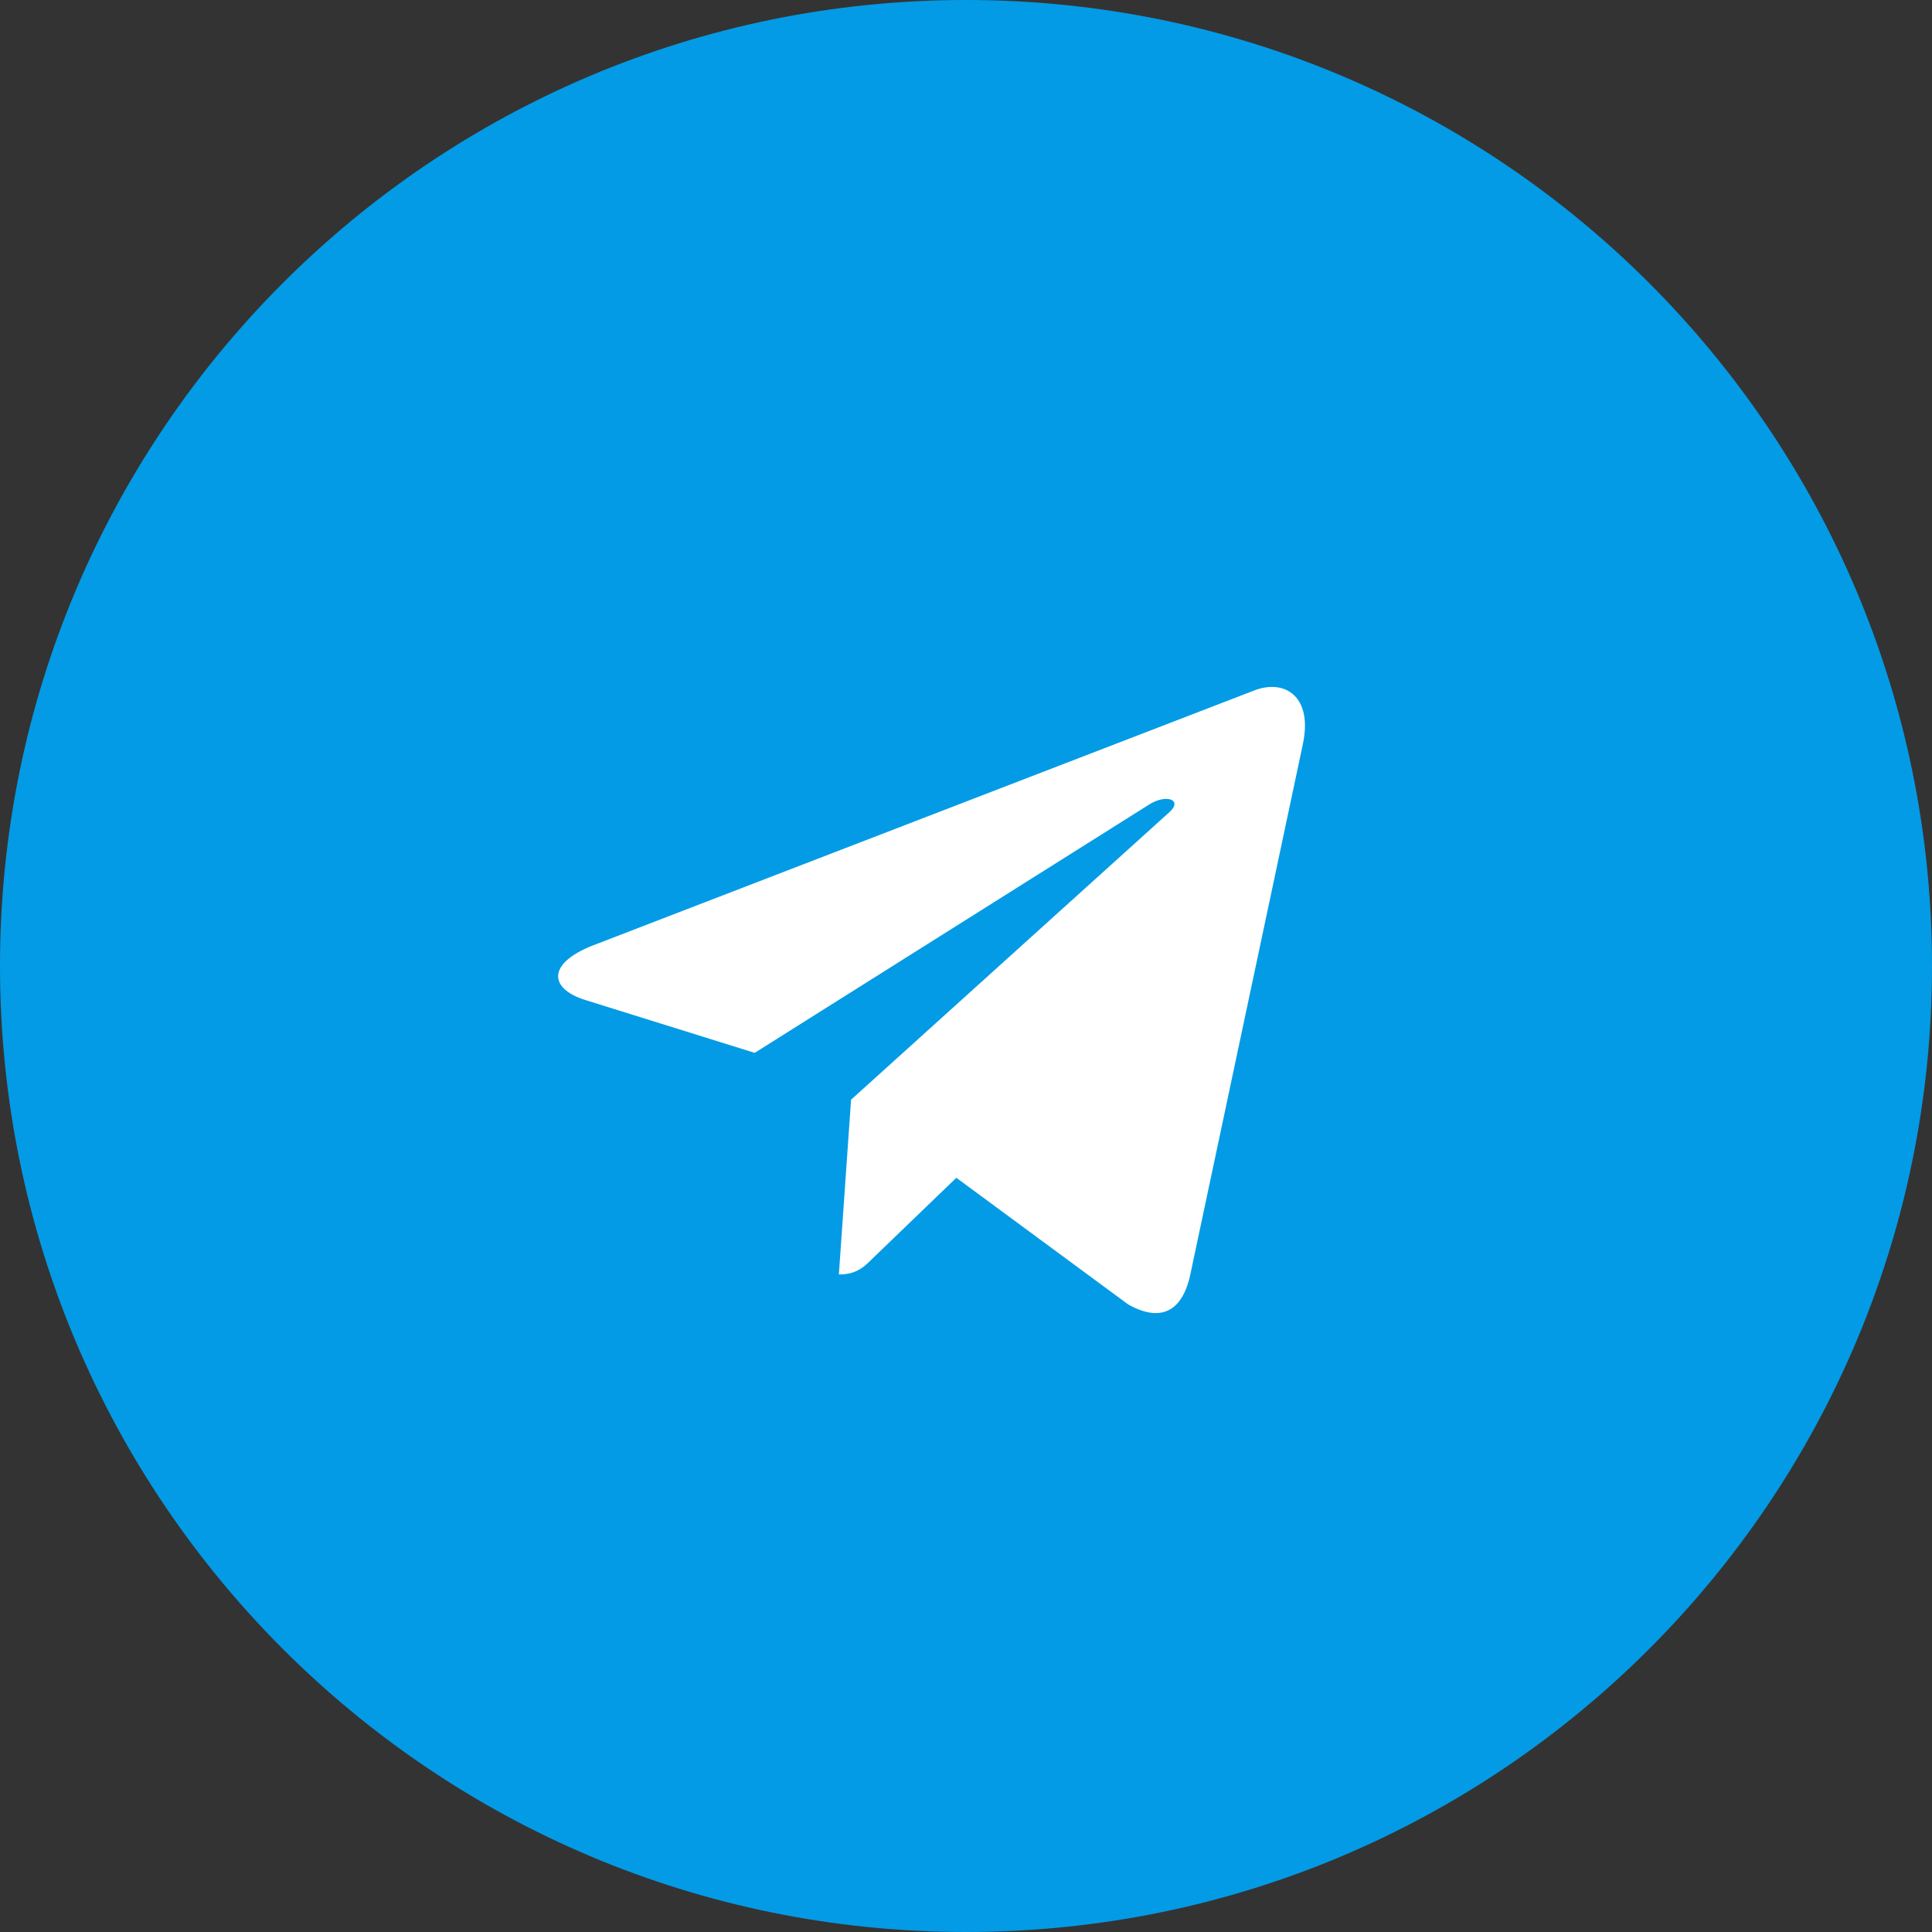 <svg width="45" height="45" viewBox="0 0 45 45" fill="none" xmlns="http://www.w3.org/2000/svg">
<rect x="0" y="0" width="45" height="45" fill="#333333" stroke="none"/>
<g clip-path="url(#clip0_3_984)">
<path d="M22.5 45C34.926 45 45 34.926 45 22.5C45 10.074 34.926 0 22.5 0C10.074 0 0 10.074 0 22.5C0 34.926 10.074 45 22.5 45Z" fill="#039BE5"/>
<path d="M13.81 22.021L29.237 16.073C29.953 15.814 30.578 16.247 30.346 17.33L30.347 17.329L27.721 29.703C27.526 30.581 27.005 30.794 26.275 30.381L22.275 27.433L20.346 29.291C20.133 29.505 19.953 29.685 19.539 29.685L19.823 25.614L27.237 18.917C27.559 18.633 27.165 18.473 26.739 18.756L17.578 24.523L13.629 23.291C12.771 23.02 12.753 22.434 13.81 22.021Z" fill="white"/>
</g>
<defs>
<clipPath id="clip0_3_984">
<rect width="45" height="45" fill="white"/>
</clipPath>
</defs>
</svg>
